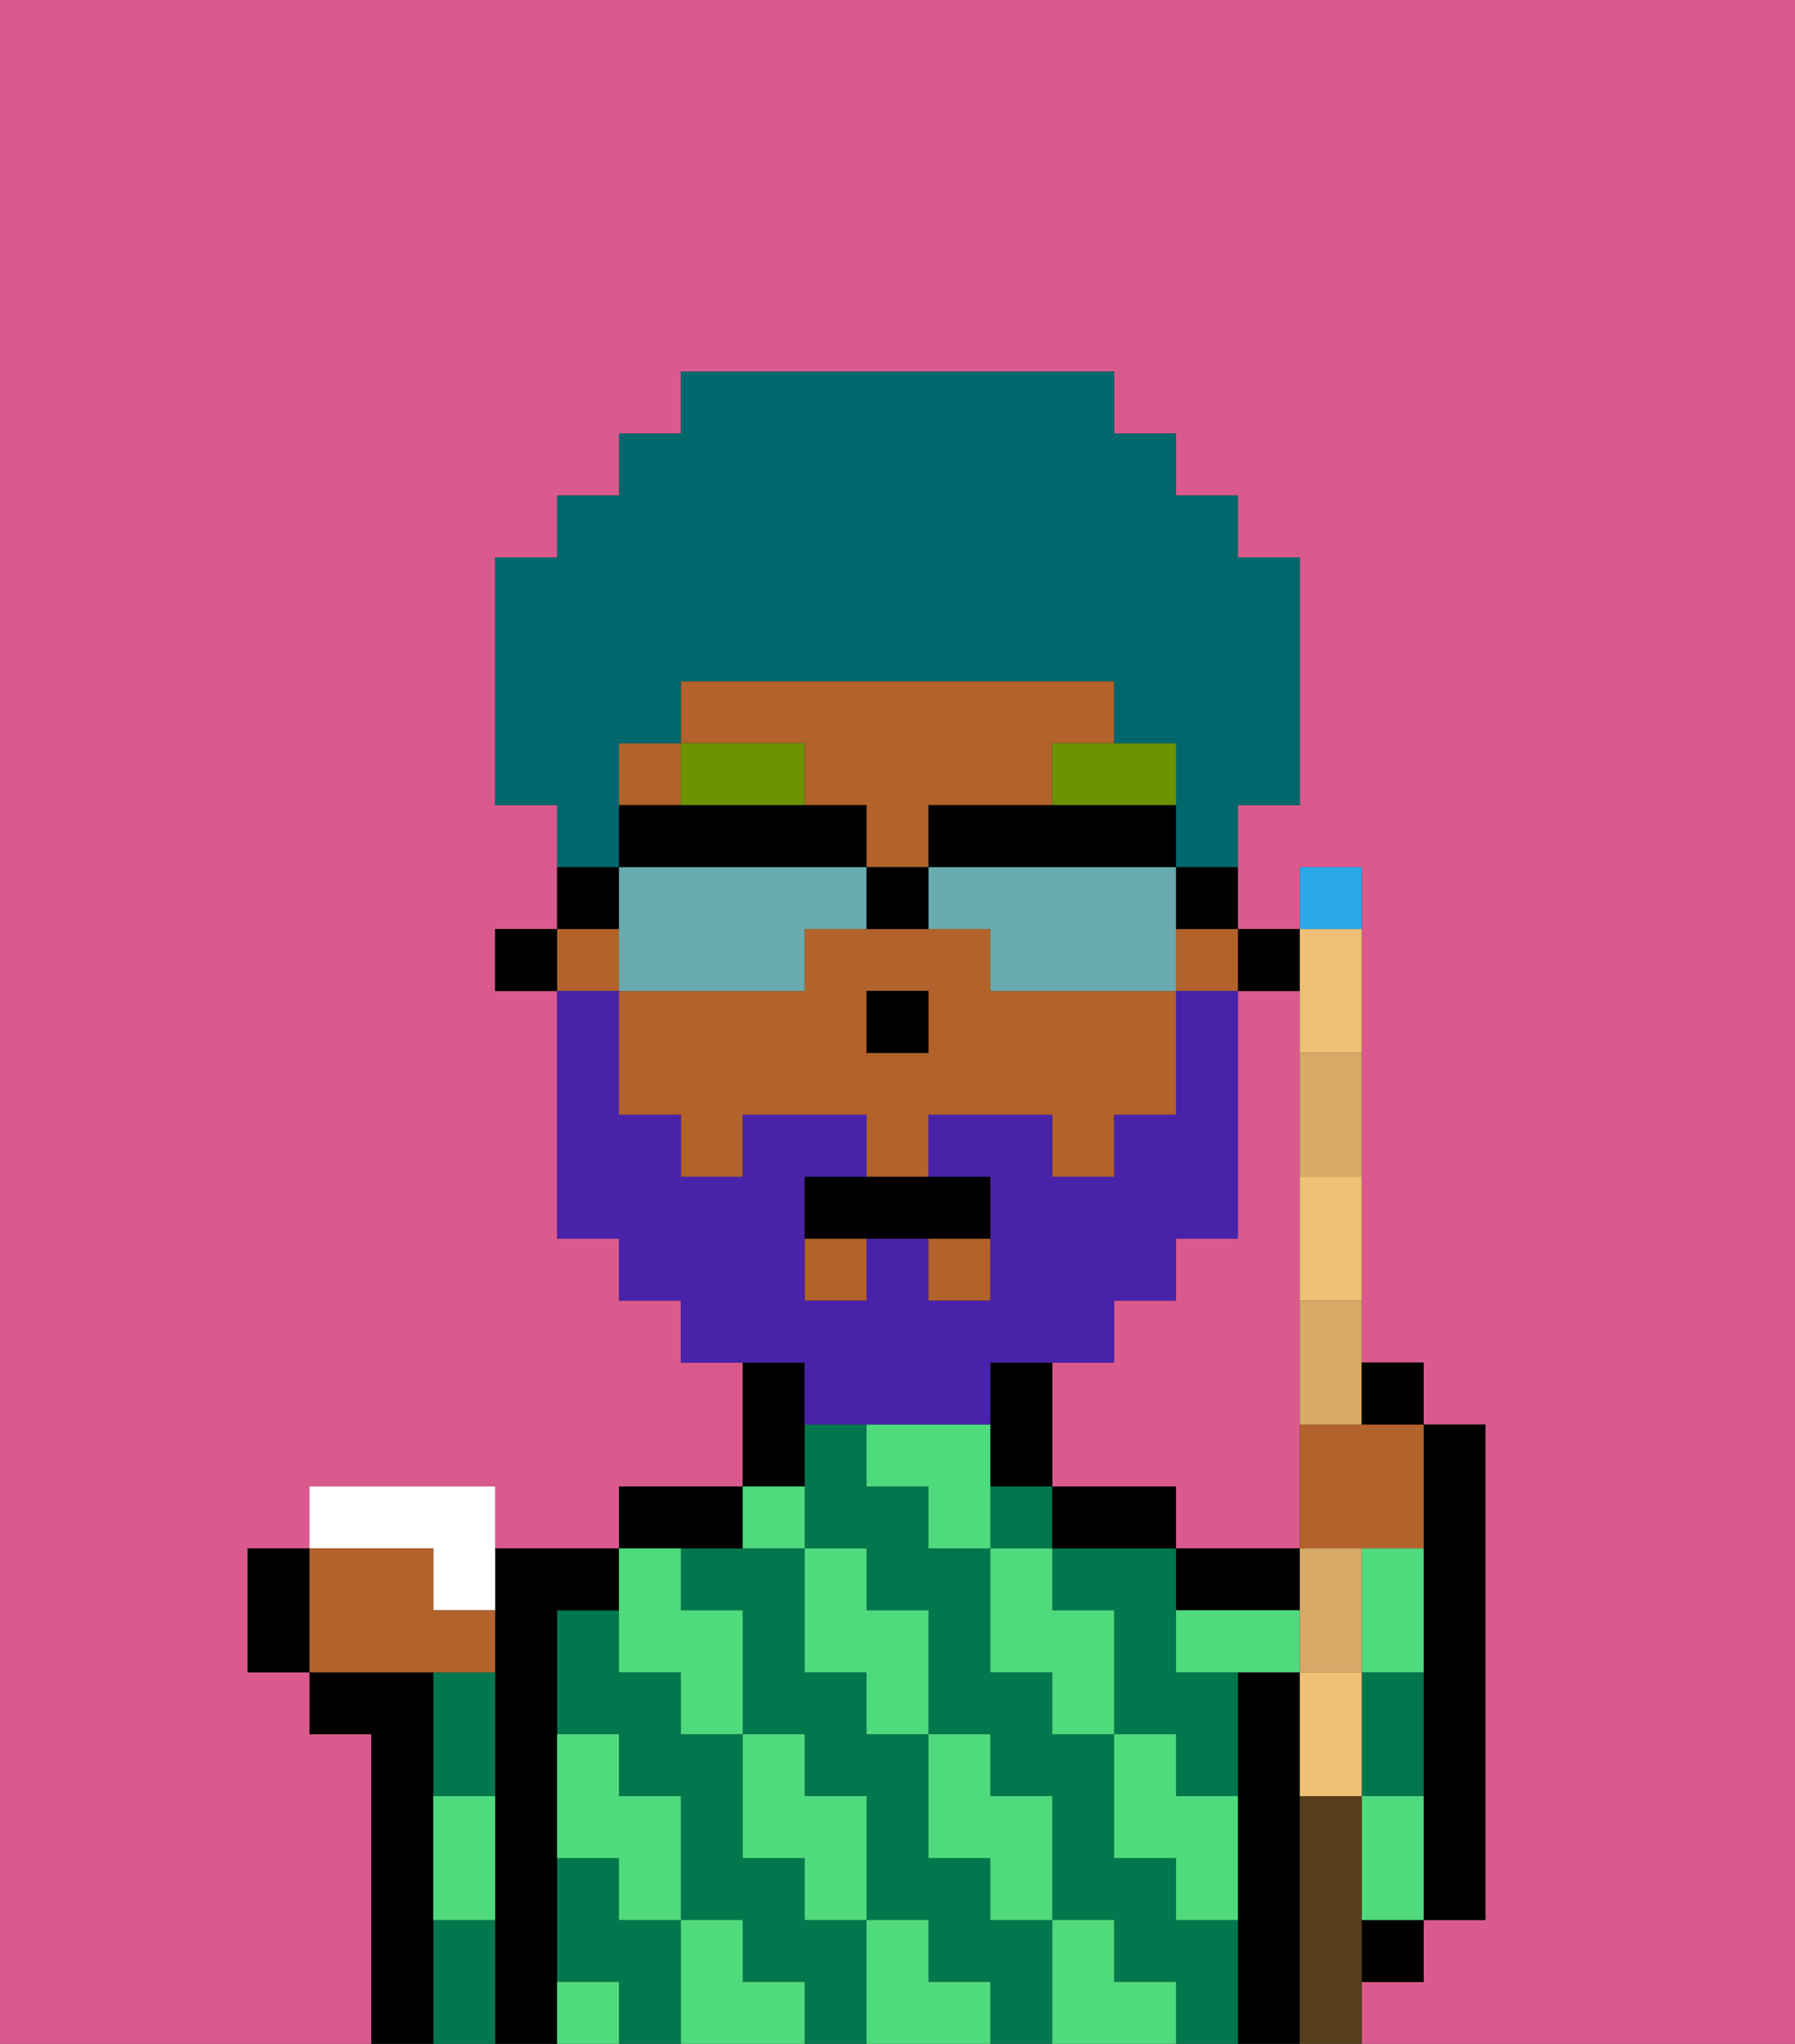 <svg xmlns="http://www.w3.org/2000/svg" viewBox="0 0 29 33"><rect x="0" y="0" width="29" height="33" fill="#333333" stroke="none"/><defs><style>polygon,rect,path{shape-rendering:crispedges;}.ka74-1{fill:#db5a8e;}.ka74-2{fill:#000000;}.ka74-3{fill:#00774c;}.ka74-4{fill:#4fdb7d;}.ka74-5{fill:#b2622b;}.ka74-6{fill:#6c9302;}.ka74-7{fill:#4922aa;}.ka74-8{fill:#00686d;}.ka74-9{fill:#68aaad;}.ka74-10{fill:#efc075;}.ka74-11{fill:#2aa8e8;}.ka74-12{fill:#d8aa68;}.ka74-13{fill:#ffffff;}.ka74-14{fill:#563e1b;}</style></defs><path class="ka74-1" d="M0,33H6V28H5V27H4V25H5V24H8v1h2V24h2V22H11V21H10V20H9V16H8V15H9V13H8V9H9V8h1V7h1V6h7V7h1V8h1V9h1v4H20v2h1V14h1v8h1v1h1v8H23v1H22v1h7V0H0Z"/><path class="ka74-1" d="M18,24h1v1h2V16H20v4H19v1H18v1H17v2Z"/><path class="ka74-2" d="M23,27v4h1V23H23v4Z"/><path class="ka74-3" d="M23,28V27H22v2h1Z"/><rect class="ka74-2" x="22" y="31" width="1" height="1"/><path class="ka74-2" d="M21,29V27H20v6h1V29Z"/><path class="ka74-2" d="M19,26h2V25H19Z"/><path class="ka74-3" d="M19,26V25H17v1h1v2h1v1h1V27H19Z"/><path class="ka74-3" d="M16,31V30H15V28H14V27H13V25H11v1h1v2h1v1h1v2h1v1h1v1h1V31Z"/><path class="ka74-3" d="M13,31V30H12V28H11V27H10V26H9v2h1v1h1v2h1v1h1v1h1V31Z"/><path class="ka74-3" d="M19,31V30H18V28H17V27H16V25H15V24H14V23H13v2h1v1h1v2h1v1h1v2h1v1h1v1h1V31Z"/><rect class="ka74-3" x="16" y="24" width="1" height="1"/><path class="ka74-3" d="M10,31V30H9v2h1v1h1V31Z"/><path class="ka74-2" d="M18,24H17v1h2V24Z"/><path class="ka74-2" d="M17,24V22H16v2Z"/><path class="ka74-2" d="M13,23V22H12v2h1Z"/><path class="ka74-2" d="M12,25V24H10v1h2Z"/><path class="ka74-2" d="M9,31V26h1V25H8v8H9V31Z"/><path class="ka74-3" d="M7,28v1H8V27H7Z"/><path class="ka74-3" d="M7,31v2H8V31Z"/><path class="ka74-2" d="M7,30V27H5v1H6v5H7V30Z"/><path class="ka74-4" d="M19,28H18v2h1v1h1V29H19Z"/><path class="ka74-4" d="M17,26V25H16v2h1v1h1V26Z"/><path class="ka74-4" d="M22,29v2h1V29Z"/><path class="ka74-4" d="M20,26H19v1h2V26Z"/><path class="ka74-4" d="M22,27h1V25H22v2Z"/><path class="ka74-4" d="M18,32V31H17v2h2V32Z"/><path class="ka74-4" d="M16,30v1h1V29H16V28H15v2Z"/><path class="ka74-4" d="M16,23H14v1h1v1h1V23Z"/><path class="ka74-4" d="M14,27v1h1V26H14V25H13v2Z"/><path class="ka74-4" d="M15,32V31H14v2h2V32Z"/><path class="ka74-4" d="M13,30v1h1V29H13V28H12v2Z"/><path class="ka74-4" d="M13,25V24H12v1Z"/><path class="ka74-4" d="M10,27h1v1h1V26H11V25H10v2Z"/><path class="ka74-4" d="M12,32V31H11v2h2V32Z"/><path class="ka74-4" d="M10,30v1h1V29H10V28H9v2Z"/><path class="ka74-4" d="M9,32v1h1V32Z"/><path class="ka74-4" d="M7,30v1H8V29H7Z"/><rect class="ka74-2" x="20" y="15" width="1" height="1"/><path class="ka74-5" d="M16,16V15H13v1H10v2h1v1h1V18h2v1h1V18h2v1h1V18h1V16H16Zm-1,1H14V16h1Z"/><path class="ka74-5" d="M13,13h1v1h1V13h2V12h1V11H11v1h2Z"/><rect class="ka74-5" x="13" y="20" width="1" height="1"/><rect class="ka74-5" x="10" y="12" width="1" height="1"/><rect class="ka74-5" x="9" y="15" width="1" height="1"/><rect class="ka74-5" x="19" y="15" width="1" height="1"/><rect class="ka74-5" x="15" y="20" width="1" height="1"/><rect class="ka74-2" x="8" y="15" width="1" height="1"/><rect class="ka74-2" x="14" y="16" width="1" height="1"/><polygon class="ka74-6" points="12 13 13 13 13 12 11 12 11 13 12 13"/><path class="ka74-6" d="M17,13h2V12H17Z"/><path class="ka74-7" d="M13,23h3V22h2V21h1V20h1V16H19v2H18v1H17V18H15v1h1v2H15V20H14v1H13V19h1V18H12v1H11V18H10V16H9v4h1v1h1v1h2Z"/><path class="ka74-2" d="M13,19v1h3V19H13Z"/><path class="ka74-8" d="M10,13V12h1V11h7v1h1v2h1V13h1V9H20V8H19V7H18V6H11V7H10V8H9V9H8v4H9v1h1Z"/><path class="ka74-9" d="M13,16V15h1V14H10v2h3Z"/><path class="ka74-9" d="M19,14H15v1h1v1h3V14Z"/><path class="ka74-2" d="M15,13v1h4V13H15Z"/><path class="ka74-2" d="M14,14V13H10v1h4Z"/><path class="ka74-2" d="M19,15h1V14H19Z"/><path class="ka74-2" d="M10,14H9v1h1Z"/><path class="ka74-2" d="M14,15h1V14H14Z"/><path class="ka74-10" d="M21,27v2h1V27Z"/><path class="ka74-10" d="M21,20v1h1V19H21Z"/><path class="ka74-10" d="M21,17h1V15H21v2Z"/><path class="ka74-11" d="M22,14H21v1h1Z"/><path class="ka74-5" d="M21,23v2h2V23H21Z"/><path class="ka74-12" d="M22,26V25H21v2h1Z"/><path class="ka74-12" d="M21,23h1V21H21Z"/><path class="ka74-12" d="M21,18v1h1V17H21Z"/><path class="ka74-13" d="M7,26H8V24H5v1H7Z"/><path class="ka74-5" d="M8,27V26H7V25H5v2H8Z"/><path class="ka74-14" d="M22,31V29H21v4h1V31Z"/><path class="ka74-2" d="M23,23V22H22v1Z"/><path class="ka74-2" d="M4,25v2H5V25Z"/></svg>
